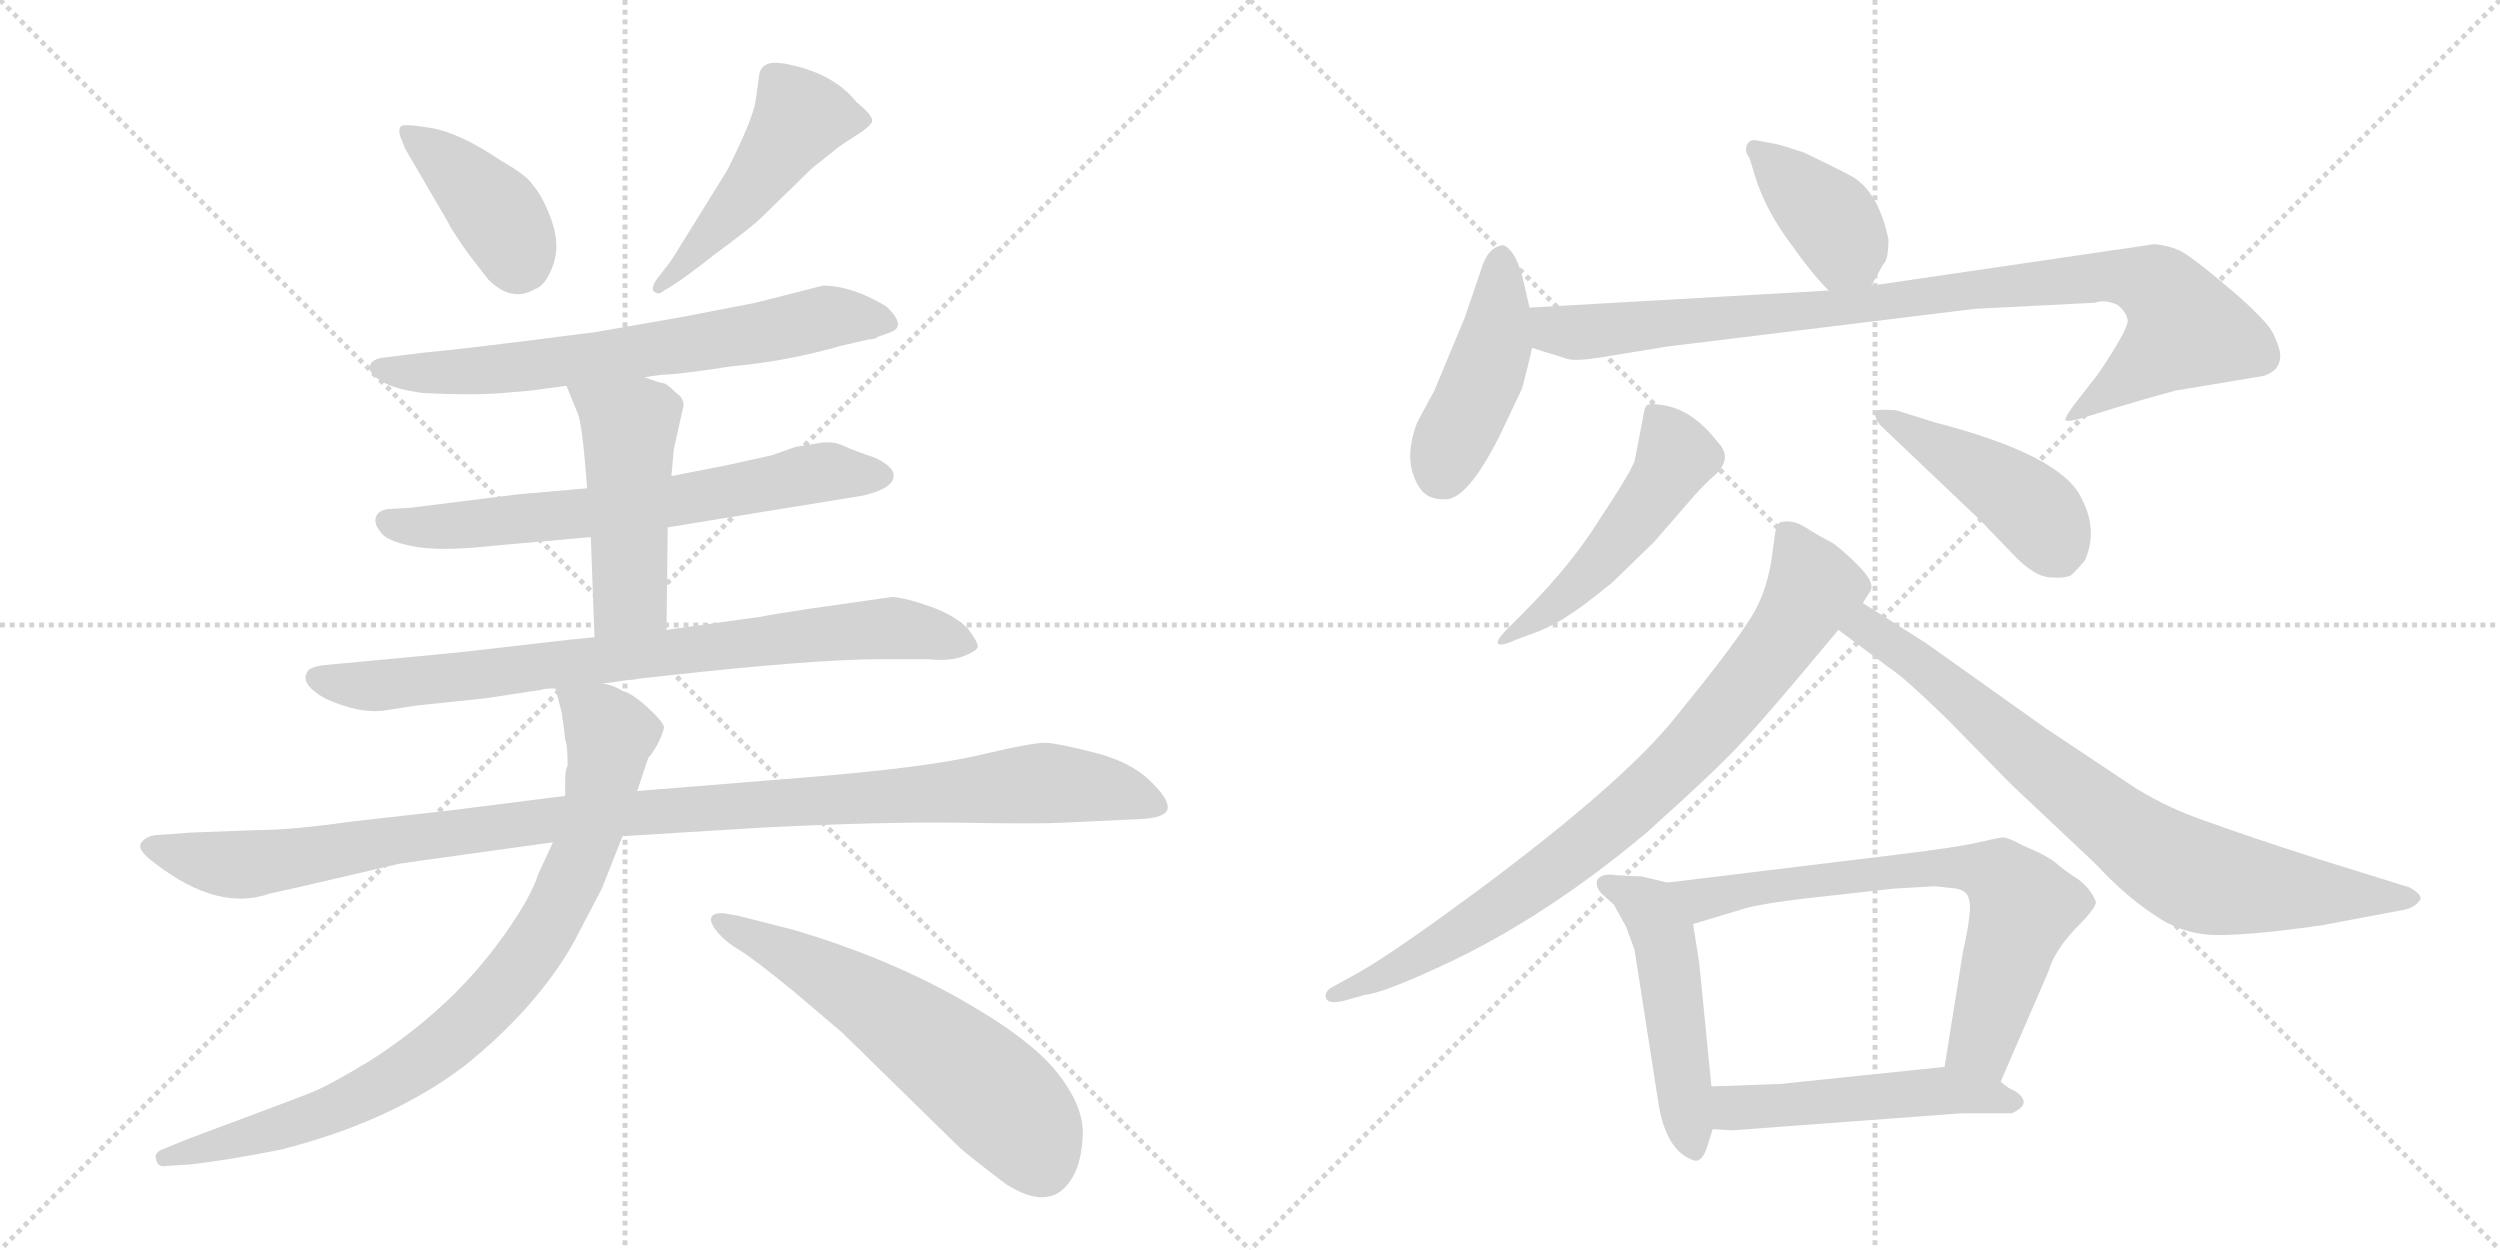 <svg version="1.1" viewBox="0 0 2048 1024" xmlns="http://www.w3.org/2000/svg">
  <g stroke="lightgray" stroke-dasharray="1,1" stroke-width="1" transform="scale(4, 4)">
    <line x1="0" y1="0" x2="256" y2="256"></line>
    <line x1="256" y1="0" x2="0" y2="256"></line>
    <line x1="128" y1="0" x2="128" y2="256"></line>
    <line x1="0" y1="128" x2="256" y2="128"></line>
    <line x1="256" y1="0" x2="512" y2="256"></line>
    <line x1="512" y1="0" x2="256" y2="256"></line>
    <line x1="384" y1="0" x2="384" y2="256"></line>
    <line x1="256" y1="128" x2="512" y2="128"></line>
  </g>
<g transform="scale(1, -1) translate(0, -850)">
   <style type="text/css">
    @keyframes keyframes0 {
      from {
       stroke: black;
       stroke-dashoffset: 400;
       stroke-width: 128;
       }
       57% {
       animation-timing-function: step-end;
       stroke: black;
       stroke-dashoffset: 0;
       stroke-width: 128;
       }
       to {
       stroke: black;
       stroke-width: 1024;
       }
       }
       #make-me-a-hanzi-animation-0 {
         animation: keyframes0 0.576s both;
         animation-delay: 0s;
         animation-timing-function: linear;
       }
    @keyframes keyframes1 {
      from {
       stroke: black;
       stroke-dashoffset: 489;
       stroke-width: 128;
       }
       61% {
       animation-timing-function: step-end;
       stroke: black;
       stroke-dashoffset: 0;
       stroke-width: 128;
       }
       to {
       stroke: black;
       stroke-width: 1024;
       }
       }
       #make-me-a-hanzi-animation-1 {
         animation: keyframes1 0.648s both;
         animation-delay: 0.576s;
         animation-timing-function: linear;
       }
    @keyframes keyframes2 {
      from {
       stroke: black;
       stroke-dashoffset: 672;
       stroke-width: 128;
       }
       69% {
       animation-timing-function: step-end;
       stroke: black;
       stroke-dashoffset: 0;
       stroke-width: 128;
       }
       to {
       stroke: black;
       stroke-width: 1024;
       }
       }
       #make-me-a-hanzi-animation-2 {
         animation: keyframes2 0.797s both;
         animation-delay: 1.223s;
         animation-timing-function: linear;
       }
    @keyframes keyframes3 {
      from {
       stroke: black;
       stroke-dashoffset: 665;
       stroke-width: 128;
       }
       68% {
       animation-timing-function: step-end;
       stroke: black;
       stroke-dashoffset: 0;
       stroke-width: 128;
       }
       to {
       stroke: black;
       stroke-width: 1024;
       }
       }
       #make-me-a-hanzi-animation-3 {
         animation: keyframes3 0.791s both;
         animation-delay: 2.02s;
         animation-timing-function: linear;
       }
    @keyframes keyframes4 {
      from {
       stroke: black;
       stroke-dashoffset: 481;
       stroke-width: 128;
       }
       61% {
       animation-timing-function: step-end;
       stroke: black;
       stroke-dashoffset: 0;
       stroke-width: 128;
       }
       to {
       stroke: black;
       stroke-width: 1024;
       }
       }
       #make-me-a-hanzi-animation-4 {
         animation: keyframes4 0.641s both;
         animation-delay: 2.812s;
         animation-timing-function: linear;
       }
    @keyframes keyframes5 {
      from {
       stroke: black;
       stroke-dashoffset: 794;
       stroke-width: 128;
       }
       72% {
       animation-timing-function: step-end;
       stroke: black;
       stroke-dashoffset: 0;
       stroke-width: 128;
       }
       to {
       stroke: black;
       stroke-width: 1024;
       }
       }
       #make-me-a-hanzi-animation-5 {
         animation: keyframes5 0.896s both;
         animation-delay: 3.453s;
         animation-timing-function: linear;
       }
    @keyframes keyframes6 {
      from {
       stroke: black;
       stroke-dashoffset: 1086;
       stroke-width: 128;
       }
       78% {
       animation-timing-function: step-end;
       stroke: black;
       stroke-dashoffset: 0;
       stroke-width: 128;
       }
       to {
       stroke: black;
       stroke-width: 1024;
       }
       }
       #make-me-a-hanzi-animation-6 {
         animation: keyframes6 1.134s both;
         animation-delay: 4.349s;
         animation-timing-function: linear;
       }
    @keyframes keyframes7 {
      from {
       stroke: black;
       stroke-dashoffset: 850;
       stroke-width: 128;
       }
       73% {
       animation-timing-function: step-end;
       stroke: black;
       stroke-dashoffset: 0;
       stroke-width: 128;
       }
       to {
       stroke: black;
       stroke-width: 1024;
       }
       }
       #make-me-a-hanzi-animation-7 {
         animation: keyframes7 0.942s both;
         animation-delay: 5.483s;
         animation-timing-function: linear;
       }
    @keyframes keyframes8 {
      from {
       stroke: black;
       stroke-dashoffset: 592;
       stroke-width: 128;
       }
       66% {
       animation-timing-function: step-end;
       stroke: black;
       stroke-dashoffset: 0;
       stroke-width: 128;
       }
       to {
       stroke: black;
       stroke-width: 1024;
       }
       }
       #make-me-a-hanzi-animation-8 {
         animation: keyframes8 0.732s both;
         animation-delay: 6.425s;
         animation-timing-function: linear;
       }
    @keyframes keyframes9 {
      from {
       stroke: black;
       stroke-dashoffset: 391;
       stroke-width: 128;
       }
       56% {
       animation-timing-function: step-end;
       stroke: black;
       stroke-dashoffset: 0;
       stroke-width: 128;
       }
       to {
       stroke: black;
       stroke-width: 1024;
       }
       }
       #make-me-a-hanzi-animation-9 {
         animation: keyframes9 0.568s both;
         animation-delay: 7.156s;
         animation-timing-function: linear;
       }
    @keyframes keyframes10 {
      from {
       stroke: black;
       stroke-dashoffset: 442;
       stroke-width: 128;
       }
       59% {
       animation-timing-function: step-end;
       stroke: black;
       stroke-dashoffset: 0;
       stroke-width: 128;
       }
       to {
       stroke: black;
       stroke-width: 1024;
       }
       }
       #make-me-a-hanzi-animation-10 {
         animation: keyframes10 0.61s both;
         animation-delay: 7.725s;
         animation-timing-function: linear;
       }
    @keyframes keyframes11 {
      from {
       stroke: black;
       stroke-dashoffset: 929;
       stroke-width: 128;
       }
       75% {
       animation-timing-function: step-end;
       stroke: black;
       stroke-dashoffset: 0;
       stroke-width: 128;
       }
       to {
       stroke: black;
       stroke-width: 1024;
       }
       }
       #make-me-a-hanzi-animation-11 {
         animation: keyframes11 1.006s both;
         animation-delay: 8.334s;
         animation-timing-function: linear;
       }
    @keyframes keyframes12 {
      from {
       stroke: black;
       stroke-dashoffset: 499;
       stroke-width: 128;
       }
       62% {
       animation-timing-function: step-end;
       stroke: black;
       stroke-dashoffset: 0;
       stroke-width: 128;
       }
       to {
       stroke: black;
       stroke-width: 1024;
       }
       }
       #make-me-a-hanzi-animation-12 {
         animation: keyframes12 0.656s both;
         animation-delay: 9.34s;
         animation-timing-function: linear;
       }
    @keyframes keyframes13 {
      from {
       stroke: black;
       stroke-dashoffset: 449;
       stroke-width: 128;
       }
       59% {
       animation-timing-function: step-end;
       stroke: black;
       stroke-dashoffset: 0;
       stroke-width: 128;
       }
       to {
       stroke: black;
       stroke-width: 1024;
       }
       }
       #make-me-a-hanzi-animation-13 {
         animation: keyframes13 0.615s both;
         animation-delay: 9.996s;
         animation-timing-function: linear;
       }
    @keyframes keyframes14 {
      from {
       stroke: black;
       stroke-dashoffset: 830;
       stroke-width: 128;
       }
       73% {
       animation-timing-function: step-end;
       stroke: black;
       stroke-dashoffset: 0;
       stroke-width: 128;
       }
       to {
       stroke: black;
       stroke-width: 1024;
       }
       }
       #make-me-a-hanzi-animation-14 {
         animation: keyframes14 0.925s both;
         animation-delay: 10.612s;
         animation-timing-function: linear;
       }
    @keyframes keyframes15 {
      from {
       stroke: black;
       stroke-dashoffset: 783;
       stroke-width: 128;
       }
       72% {
       animation-timing-function: step-end;
       stroke: black;
       stroke-dashoffset: 0;
       stroke-width: 128;
       }
       to {
       stroke: black;
       stroke-width: 1024;
       }
       }
       #make-me-a-hanzi-animation-15 {
         animation: keyframes15 0.887s both;
         animation-delay: 11.537s;
         animation-timing-function: linear;
       }
    @keyframes keyframes16 {
      from {
       stroke: black;
       stroke-dashoffset: 497;
       stroke-width: 128;
       }
       62% {
       animation-timing-function: step-end;
       stroke: black;
       stroke-dashoffset: 0;
       stroke-width: 128;
       }
       to {
       stroke: black;
       stroke-width: 1024;
       }
       }
       #make-me-a-hanzi-animation-16 {
         animation: keyframes16 0.654s both;
         animation-delay: 12.424s;
         animation-timing-function: linear;
       }
    @keyframes keyframes17 {
      from {
       stroke: black;
       stroke-dashoffset: 698;
       stroke-width: 128;
       }
       69% {
       animation-timing-function: step-end;
       stroke: black;
       stroke-dashoffset: 0;
       stroke-width: 128;
       }
       to {
       stroke: black;
       stroke-width: 1024;
       }
       }
       #make-me-a-hanzi-animation-17 {
         animation: keyframes17 0.818s both;
         animation-delay: 13.079s;
         animation-timing-function: linear;
       }
    @keyframes keyframes18 {
      from {
       stroke: black;
       stroke-dashoffset: 503;
       stroke-width: 128;
       }
       62% {
       animation-timing-function: step-end;
       stroke: black;
       stroke-dashoffset: 0;
       stroke-width: 128;
       }
       to {
       stroke: black;
       stroke-width: 1024;
       }
       }
       #make-me-a-hanzi-animation-18 {
         animation: keyframes18 0.659s both;
         animation-delay: 13.897s;
         animation-timing-function: linear;
       }
</style>
<path d="M 367 668 Q 369 663 383 643 L 400 621 Q 419 602 438 613 Q 447 616 453 632.5 Q 459 649 452 669 Q 445 689 436 699 Q 432 706 411 718 Q 377 741 354 745 Q 331 749 328.5 746.5 Q 326 744 328 738 L 332 728 L 367 668 Z" fill="lightgray"></path> 
<path d="M 586 642 Q 616 664 624 672 L 665 712 L 685 728 Q 690 732 700.5 738.5 Q 711 745 714 749.5 Q 717 754 702 766 Q 682 791 642 798 Q 624 801 622 789 Q 621 782 619 767.5 Q 617 753 596 711 L 552 640 Q 549 635 540.5 624.5 Q 532 614 536 611 Q 540 608 544 612 Q 557 619 586 642 Z" fill="lightgray"></path> 
<path d="M 528 541 L 542 543 Q 554 543 600 550 Q 645 554 690 567 L 712 572 Q 717 572 719 574 L 730 578 Q 743 583 726 599 Q 698 616 674 616 L 619 602 L 557 590 L 488 578 Q 380 564 346 561 L 314 557 Q 305 556 303 550.5 Q 301 545 312 538 Q 323 531 347 528 Q 387 526 411 528 L 435 530 L 464 534 L 528 541 Z" fill="lightgray"></path> 
<path d="M 547 418 L 707 444 Q 732 450 732 460 Q 733 467 717 475 Q 699 481 690.5 485 Q 682 489 671 487 L 652 484 L 632 477 L 596 469 L 550 460 L 481 450 L 424 445 L 336 434 L 318 433 Q 310 432 308 426.5 Q 306 421 312 414 Q 316 407 338 402.5 Q 360 398 405 403 L 484 410 L 547 418 Z" fill="lightgray"></path> 
<path d="M 546 334 L 547 418 L 550 460 L 552 482 L 560 518 Q 560 524 554 528 Q 547 535 544 536 Q 541 536 528 541 C 500 552 453 562 464 534 L 473 512 Q 477 504 481 450 L 484 410 L 487 328 C 488 298 546 304 546 334 Z" fill="lightgray"></path> 
<path d="M 494 290 L 515 293 Q 519 293 523 294 L 541 296 Q 667 310 722 310 L 760 310 Q 778 308 789.5 312.5 Q 801 317 801 320.5 Q 801 324 793 335 Q 782 346 762.5 353 Q 743 360 731 361 L 661 351 Q 628 346 625 345 L 546 334 L 487 328 L 467 326 L 380 316 Q 319 310 296 308 L 264 305 Q 253 303 252 300 Q 245 290 266 278 Q 294 265 315 268 L 341 272 L 398 278 L 444 285 Q 445 286 455 286 L 494 290 Z" fill="lightgray"></path> 
<path d="M 157 168 L 130 166 Q 121 166 116 160 Q 111 154 128 142 Q 179 103 221 118 L 248 124 Q 325 142 327.5 142.5 Q 330 143 453 160 L 510 165 L 624 172 Q 723 177 787.5 176 Q 852 175 870 176 L 934 179 Q 955 180 956.5 187.5 Q 958 195 942 210.5 Q 926 226 896.5 233.5 Q 867 241 857 241.5 Q 847 242 802.5 231.5 Q 758 221 658 213 L 522 202 L 463 198 L 368 186 L 288 177 Q 239 170 211 170 L 157 168 Z" fill="lightgray"></path> 
<path d="M 453 160 L 441 134 Q 435 115 413 84 Q 391 53 364 28 Q 336 2 303 -19 Q 270 -39 255 -45 Q 240 -51 154 -83 L 132 -92 Q 126 -95 128 -100 Q 129 -107 138 -105 L 155 -104 Q 183 -101 229 -92 Q 321 -69 382 -22 Q 440 25 470 78 L 493 122 L 510 165 L 522 202 L 531 229 Q 534 232 539 241 Q 543 249 544 254 Q 544 258 531 270 Q 518 282 510 284 Q 502 289 494 290 C 466 300 450 306 455 286 L 460 267 L 462 253 L 463 244 Q 465 240 465 223 Q 463 219 463 211 L 463 198 L 453 160 Z" fill="lightgray"></path> 
<path d="M 592 102 Q 575 102 588 86 Q 595 78 606 71.5 Q 617 65 650 38 L 690 4 L 786 -90 Q 795 -98 824 -120 Q 860 -143 877 -117 Q 886 -104 887 -80 Q 888 -56 865.5 -28 Q 843 0 784 33 Q 725 66 651 88 L 604 100 L 592 102 Z" fill="lightgray"></path> 
<path d="M 1533 616 L 1543 634 Q 1547 637 1547 654 Q 1539 692 1518 705 Q 1505 712 1478 725 Q 1460 731 1455 732 L 1439 735 Q 1433 736 1431 731 Q 1429 726 1433 721 L 1438 705 Q 1446 679 1465 653 Q 1484 626 1498 612 C 1519 590 1519 590 1533 616 Z" fill="lightgray"></path> 
<path d="M 1253 598 L 1247 624 Q 1243 638 1238 644 Q 1233 650 1230 649 Q 1220 647 1215 634 L 1200 590 L 1175 530 L 1161 504 Q 1149 473 1162 452 Q 1168 441 1182 441 Q 1201 438 1229 494 L 1247 532 Q 1254 559 1255 565 L 1253 598 Z" fill="lightgray"></path> 
<path d="M 1735 600 Q 1742 594 1743 588 Q 1744 581 1719 544 L 1698 517 Q 1691 507 1692 506 Q 1693 504 1704 507 L 1730 515 Q 1756 523 1782 530 L 1854 542 Q 1868 546 1868 559 Q 1868 564 1863 575 Q 1859 586 1826 614 Q 1794 641 1785 645 Q 1776 649 1765 650 L 1533 616 L 1498 612 L 1253 598 C 1223 596 1226 574 1255 565 L 1284 556 Q 1290 554 1310 557 L 1365 566 L 1618 597 L 1716 602 Q 1725 605 1735 600 Z" fill="lightgray"></path> 
<path d="M 1248 348 L 1236 336 Q 1226 326 1227 323 Q 1229 320 1242 326 L 1261 333 Q 1277 340 1285 346 Q 1294 351 1321 373 L 1355 406 L 1388 444 Q 1397 454 1405 461 Q 1420 475 1407 488 Q 1387 514 1363 518 Q 1352 520 1349 518 Q 1347 516 1346 508 L 1339 472 Q 1334 460 1310 424 Q 1287 387 1248 348 Z" fill="lightgray"></path> 
<path d="M 1540 502 L 1622 424 L 1649 396 Q 1666 378 1679 377 Q 1692 376 1697 379 Q 1704 386 1708 391 Q 1719 416 1705 442 Q 1689 477 1585 504 L 1553 514 Q 1537 515 1536 513 Q 1535 509 1540 502 Z" fill="lightgray"></path> 
<path d="M 1526 356 L 1531 364 Q 1538 371 1522 387 Q 1506 403 1498 407 Q 1490 411 1479 418 Q 1468 425 1458 422 Q 1455 420 1454 412 L 1451 390 Q 1446 360 1431 339 Q 1417 317 1373 263 Q 1330 209 1210 120 Q 1145 72 1116 55 L 1089 40 Q 1084 35 1087 31 Q 1090 27 1104 31 L 1118 35 Q 1131 36 1175 56 Q 1262 95 1349 168 Q 1407 220 1427 242 Q 1447 263 1506 334 L 1526 356 Z" fill="lightgray"></path> 
<path d="M 1506 334 L 1549 302 Q 1560 295 1594 262 L 1647 208 L 1717 142 Q 1740 117 1764 101 Q 1788 84 1817 84 Q 1846 84 1902 92 L 1971 105 Q 1978 107 1982 112 Q 1986 116 1974 123 L 1900 146 Q 1838 166 1808 177 Q 1778 187 1750 204 L 1675 254 L 1578 323 L 1526 356 C 1501 372 1482 352 1506 334 Z" fill="lightgray"></path> 
<path d="M 1366 127 L 1345 132 L 1324 133 Q 1320 134 1314 133 Q 1308 131 1308 127 Q 1308 122 1312 118 L 1322 109 L 1332 91 L 1339 72 L 1358 -50 Q 1364 -94 1389 -101 Q 1395 -101 1399 -88 L 1403 -75 L 1402 -40 L 1392 61 L 1387 93 C 1382 123 1382 123 1366 127 Z" fill="lightgray"></path> 
<path d="M 1639 -36 L 1678 54 Q 1683 71 1700 89 Q 1717 106 1717 111 Q 1713 122 1702 130 Q 1691 137 1683 144 Q 1675 150 1658 157 Q 1645 164 1641 164 Q 1638 164 1621 160 Q 1604 156 1555 150 L 1366 127 C 1336 123 1358 84 1387 93 L 1430 106 Q 1445 110 1479 114 L 1551 122 L 1585 124 L 1603 122 Q 1612 120 1613 113 Q 1616 106 1608 70 L 1593 -24 C 1588 -54 1627 -64 1639 -36 Z" fill="lightgray"></path> 
<path d="M 1403 -75 L 1419 -76 L 1607 -62 L 1648 -62 Q 1666 -54 1651 -44 Q 1644 -41 1639 -36 C 1620 -21 1620 -21 1593 -24 L 1458 -38 L 1402 -40 C 1372 -41 1373 -73 1403 -75 Z" fill="lightgray"></path> 
      <clipPath id="make-me-a-hanzi-clip-0">
      <path d="M 367 668 Q 369 663 383 643 L 400 621 Q 419 602 438 613 Q 447 616 453 632.5 Q 459 649 452 669 Q 445 689 436 699 Q 432 706 411 718 Q 377 741 354 745 Q 331 749 328.5 746.5 Q 326 744 328 738 L 332 728 L 367 668 Z" fill="lightgray"></path>
      </clipPath>
      <path clip-path="url(#make-me-a-hanzi-clip-0)" d="M 333 742 L 401 682 L 420 654 L 424 635 " fill="none" id="make-me-a-hanzi-animation-0" stroke-dasharray="272 544" stroke-linecap="round"></path>

      <clipPath id="make-me-a-hanzi-clip-1">
      <path d="M 586 642 Q 616 664 624 672 L 665 712 L 685 728 Q 690 732 700.5 738.5 Q 711 745 714 749.5 Q 717 754 702 766 Q 682 791 642 798 Q 624 801 622 789 Q 621 782 619 767.5 Q 617 753 596 711 L 552 640 Q 549 635 540.5 624.5 Q 532 614 536 611 Q 540 608 544 612 Q 557 619 586 642 Z" fill="lightgray"></path>
      </clipPath>
      <path clip-path="url(#make-me-a-hanzi-clip-1)" d="M 707 751 L 655 754 L 607 686 L 562 634 L 539 617 " fill="none" id="make-me-a-hanzi-animation-1" stroke-dasharray="361 722" stroke-linecap="round"></path>

      <clipPath id="make-me-a-hanzi-clip-2">
      <path d="M 528 541 L 542 543 Q 554 543 600 550 Q 645 554 690 567 L 712 572 Q 717 572 719 574 L 730 578 Q 743 583 726 599 Q 698 616 674 616 L 619 602 L 557 590 L 488 578 Q 380 564 346 561 L 314 557 Q 305 556 303 550.5 Q 301 545 312 538 Q 323 531 347 528 Q 387 526 411 528 L 435 530 L 464 534 L 528 541 Z" fill="lightgray"></path>
      </clipPath>
      <path clip-path="url(#make-me-a-hanzi-clip-2)" d="M 312 548 L 342 544 L 427 549 L 605 574 L 678 590 L 724 588 " fill="none" id="make-me-a-hanzi-animation-2" stroke-dasharray="544 1088" stroke-linecap="round"></path>

      <clipPath id="make-me-a-hanzi-clip-3">
      <path d="M 547 418 L 707 444 Q 732 450 732 460 Q 733 467 717 475 Q 699 481 690.5 485 Q 682 489 671 487 L 652 484 L 632 477 L 596 469 L 550 460 L 481 450 L 424 445 L 336 434 L 318 433 Q 310 432 308 426.5 Q 306 421 312 414 Q 316 407 338 402.5 Q 360 398 405 403 L 484 410 L 547 418 Z" fill="lightgray"></path>
      </clipPath>
      <path clip-path="url(#make-me-a-hanzi-clip-3)" d="M 318 423 L 332 418 L 379 419 L 566 441 L 677 464 L 722 460 " fill="none" id="make-me-a-hanzi-animation-3" stroke-dasharray="537 1074" stroke-linecap="round"></path>

      <clipPath id="make-me-a-hanzi-clip-4">
      <path d="M 546 334 L 547 418 L 550 460 L 552 482 L 560 518 Q 560 524 554 528 Q 547 535 544 536 Q 541 536 528 541 C 500 552 453 562 464 534 L 473 512 Q 477 504 481 450 L 484 410 L 487 328 C 488 298 546 304 546 334 Z" fill="lightgray"></path>
      </clipPath>
      <path clip-path="url(#make-me-a-hanzi-clip-4)" d="M 471 530 L 516 496 L 516 361 L 494 335 " fill="none" id="make-me-a-hanzi-animation-4" stroke-dasharray="353 706" stroke-linecap="round"></path>

      <clipPath id="make-me-a-hanzi-clip-5">
      <path d="M 494 290 L 515 293 Q 519 293 523 294 L 541 296 Q 667 310 722 310 L 760 310 Q 778 308 789.5 312.5 Q 801 317 801 320.5 Q 801 324 793 335 Q 782 346 762.5 353 Q 743 360 731 361 L 661 351 Q 628 346 625 345 L 546 334 L 487 328 L 467 326 L 380 316 Q 319 310 296 308 L 264 305 Q 253 303 252 300 Q 245 290 266 278 Q 294 265 315 268 L 341 272 L 398 278 L 444 285 Q 445 286 455 286 L 494 290 Z" fill="lightgray"></path>
      </clipPath>
      <path clip-path="url(#make-me-a-hanzi-clip-5)" d="M 261 295 L 291 288 L 332 290 L 713 335 L 761 332 L 793 320 " fill="none" id="make-me-a-hanzi-animation-5" stroke-dasharray="666 1332" stroke-linecap="round"></path>

      <clipPath id="make-me-a-hanzi-clip-6">
      <path d="M 157 168 L 130 166 Q 121 166 116 160 Q 111 154 128 142 Q 179 103 221 118 L 248 124 Q 325 142 327.5 142.5 Q 330 143 453 160 L 510 165 L 624 172 Q 723 177 787.5 176 Q 852 175 870 176 L 934 179 Q 955 180 956.5 187.5 Q 958 195 942 210.5 Q 926 226 896.5 233.5 Q 867 241 857 241.5 Q 847 242 802.5 231.5 Q 758 221 658 213 L 522 202 L 463 198 L 368 186 L 288 177 Q 239 170 211 170 L 157 168 Z" fill="lightgray"></path>
      </clipPath>
      <path clip-path="url(#make-me-a-hanzi-clip-6)" d="M 126 157 L 172 143 L 200 142 L 457 179 L 846 208 L 907 204 L 948 190 " fill="none" id="make-me-a-hanzi-animation-6" stroke-dasharray="958 1916" stroke-linecap="round"></path>

      <clipPath id="make-me-a-hanzi-clip-7">
      <path d="M 453 160 L 441 134 Q 435 115 413 84 Q 391 53 364 28 Q 336 2 303 -19 Q 270 -39 255 -45 Q 240 -51 154 -83 L 132 -92 Q 126 -95 128 -100 Q 129 -107 138 -105 L 155 -104 Q 183 -101 229 -92 Q 321 -69 382 -22 Q 440 25 470 78 L 493 122 L 510 165 L 522 202 L 531 229 Q 534 232 539 241 Q 543 249 544 254 Q 544 258 531 270 Q 518 282 510 284 Q 502 289 494 290 C 466 300 450 306 455 286 L 460 267 L 462 253 L 463 244 Q 465 240 465 223 Q 463 219 463 211 L 463 198 L 453 160 Z" fill="lightgray"></path>
      </clipPath>
      <path clip-path="url(#make-me-a-hanzi-clip-7)" d="M 462 283 L 499 248 L 496 218 L 462 117 L 414 43 L 341 -22 L 278 -57 L 135 -98 " fill="none" id="make-me-a-hanzi-animation-7" stroke-dasharray="722 1444" stroke-linecap="round"></path>

      <clipPath id="make-me-a-hanzi-clip-8">
      <path d="M 592 102 Q 575 102 588 86 Q 595 78 606 71.5 Q 617 65 650 38 L 690 4 L 786 -90 Q 795 -98 824 -120 Q 860 -143 877 -117 Q 886 -104 887 -80 Q 888 -56 865.5 -28 Q 843 0 784 33 Q 725 66 651 88 L 604 100 L 592 102 Z" fill="lightgray"></path>
      </clipPath>
      <path clip-path="url(#make-me-a-hanzi-clip-8)" d="M 590 94 L 709 33 L 770 -11 L 831 -63 L 853 -104 " fill="none" id="make-me-a-hanzi-animation-8" stroke-dasharray="464 928" stroke-linecap="round"></path>

      <clipPath id="make-me-a-hanzi-clip-9">
      <path d="M 1533 616 L 1543 634 Q 1547 637 1547 654 Q 1539 692 1518 705 Q 1505 712 1478 725 Q 1460 731 1455 732 L 1439 735 Q 1433 736 1431 731 Q 1429 726 1433 721 L 1438 705 Q 1446 679 1465 653 Q 1484 626 1498 612 C 1519 590 1519 590 1533 616 Z" fill="lightgray"></path>
      </clipPath>
      <path clip-path="url(#make-me-a-hanzi-clip-9)" d="M 1438 727 L 1496 675 L 1526 626 " fill="none" id="make-me-a-hanzi-animation-9" stroke-dasharray="263 526" stroke-linecap="round"></path>

      <clipPath id="make-me-a-hanzi-clip-10">
      <path d="M 1253 598 L 1247 624 Q 1243 638 1238 644 Q 1233 650 1230 649 Q 1220 647 1215 634 L 1200 590 L 1175 530 L 1161 504 Q 1149 473 1162 452 Q 1168 441 1182 441 Q 1201 438 1229 494 L 1247 532 Q 1254 559 1255 565 L 1253 598 Z" fill="lightgray"></path>
      </clipPath>
      <path clip-path="url(#make-me-a-hanzi-clip-10)" d="M 1230 639 L 1224 568 L 1180 462 " fill="none" id="make-me-a-hanzi-animation-10" stroke-dasharray="314 628" stroke-linecap="round"></path>

      <clipPath id="make-me-a-hanzi-clip-11">
      <path d="M 1735 600 Q 1742 594 1743 588 Q 1744 581 1719 544 L 1698 517 Q 1691 507 1692 506 Q 1693 504 1704 507 L 1730 515 Q 1756 523 1782 530 L 1854 542 Q 1868 546 1868 559 Q 1868 564 1863 575 Q 1859 586 1826 614 Q 1794 641 1785 645 Q 1776 649 1765 650 L 1533 616 L 1498 612 L 1253 598 C 1223 596 1226 574 1255 565 L 1284 556 Q 1290 554 1310 557 L 1365 566 L 1618 597 L 1716 602 Q 1725 605 1735 600 Z" fill="lightgray"></path>
      </clipPath>
      <path clip-path="url(#make-me-a-hanzi-clip-11)" d="M 1261 593 L 1270 582 L 1299 578 L 1729 624 L 1765 616 L 1791 581 L 1698 510 " fill="none" id="make-me-a-hanzi-animation-11" stroke-dasharray="801 1602" stroke-linecap="round"></path>

      <clipPath id="make-me-a-hanzi-clip-12">
      <path d="M 1248 348 L 1236 336 Q 1226 326 1227 323 Q 1229 320 1242 326 L 1261 333 Q 1277 340 1285 346 Q 1294 351 1321 373 L 1355 406 L 1388 444 Q 1397 454 1405 461 Q 1420 475 1407 488 Q 1387 514 1363 518 Q 1352 520 1349 518 Q 1347 516 1346 508 L 1339 472 Q 1334 460 1310 424 Q 1287 387 1248 348 Z" fill="lightgray"></path>
      </clipPath>
      <path clip-path="url(#make-me-a-hanzi-clip-12)" d="M 1356 510 L 1373 476 L 1362 456 L 1303 380 L 1234 328 " fill="none" id="make-me-a-hanzi-animation-12" stroke-dasharray="371 742" stroke-linecap="round"></path>

      <clipPath id="make-me-a-hanzi-clip-13">
      <path d="M 1540 502 L 1622 424 L 1649 396 Q 1666 378 1679 377 Q 1692 376 1697 379 Q 1704 386 1708 391 Q 1719 416 1705 442 Q 1689 477 1585 504 L 1553 514 Q 1537 515 1536 513 Q 1535 509 1540 502 Z" fill="lightgray"></path>
      </clipPath>
      <path clip-path="url(#make-me-a-hanzi-clip-13)" d="M 1540 508 L 1652 444 L 1675 422 L 1689 393 " fill="none" id="make-me-a-hanzi-animation-13" stroke-dasharray="321 642" stroke-linecap="round"></path>

      <clipPath id="make-me-a-hanzi-clip-14">
      <path d="M 1526 356 L 1531 364 Q 1538 371 1522 387 Q 1506 403 1498 407 Q 1490 411 1479 418 Q 1468 425 1458 422 Q 1455 420 1454 412 L 1451 390 Q 1446 360 1431 339 Q 1417 317 1373 263 Q 1330 209 1210 120 Q 1145 72 1116 55 L 1089 40 Q 1084 35 1087 31 Q 1090 27 1104 31 L 1118 35 Q 1131 36 1175 56 Q 1262 95 1349 168 Q 1407 220 1427 242 Q 1447 263 1506 334 L 1526 356 Z" fill="lightgray"></path>
      </clipPath>
      <path clip-path="url(#make-me-a-hanzi-clip-14)" d="M 1464 414 L 1484 364 L 1451 314 L 1369 219 L 1238 113 L 1143 55 L 1092 35 " fill="none" id="make-me-a-hanzi-animation-14" stroke-dasharray="702 1404" stroke-linecap="round"></path>

      <clipPath id="make-me-a-hanzi-clip-15">
      <path d="M 1506 334 L 1549 302 Q 1560 295 1594 262 L 1647 208 L 1717 142 Q 1740 117 1764 101 Q 1788 84 1817 84 Q 1846 84 1902 92 L 1971 105 Q 1978 107 1982 112 Q 1986 116 1974 123 L 1900 146 Q 1838 166 1808 177 Q 1778 187 1750 204 L 1675 254 L 1578 323 L 1526 356 C 1501 372 1482 352 1506 334 Z" fill="lightgray"></path>
      </clipPath>
      <path clip-path="url(#make-me-a-hanzi-clip-15)" d="M 1515 335 L 1538 331 L 1725 180 L 1793 135 L 1872 120 L 1973 114 " fill="none" id="make-me-a-hanzi-animation-15" stroke-dasharray="655 1310" stroke-linecap="round"></path>

      <clipPath id="make-me-a-hanzi-clip-16">
      <path d="M 1366 127 L 1345 132 L 1324 133 Q 1320 134 1314 133 Q 1308 131 1308 127 Q 1308 122 1312 118 L 1322 109 L 1332 91 L 1339 72 L 1358 -50 Q 1364 -94 1389 -101 Q 1395 -101 1399 -88 L 1403 -75 L 1402 -40 L 1392 61 L 1387 93 C 1382 123 1382 123 1366 127 Z" fill="lightgray"></path>
      </clipPath>
      <path clip-path="url(#make-me-a-hanzi-clip-16)" d="M 1316 125 L 1351 106 L 1362 84 L 1387 -91 " fill="none" id="make-me-a-hanzi-animation-16" stroke-dasharray="369 738" stroke-linecap="round"></path>

      <clipPath id="make-me-a-hanzi-clip-17">
      <path d="M 1639 -36 L 1678 54 Q 1683 71 1700 89 Q 1717 106 1717 111 Q 1713 122 1702 130 Q 1691 137 1683 144 Q 1675 150 1658 157 Q 1645 164 1641 164 Q 1638 164 1621 160 Q 1604 156 1555 150 L 1366 127 C 1336 123 1358 84 1387 93 L 1430 106 Q 1445 110 1479 114 L 1551 122 L 1585 124 L 1603 122 Q 1612 120 1613 113 Q 1616 106 1608 70 L 1593 -24 C 1588 -54 1627 -64 1639 -36 Z" fill="lightgray"></path>
      </clipPath>
      <path clip-path="url(#make-me-a-hanzi-clip-17)" d="M 1374 124 L 1395 114 L 1583 140 L 1639 131 L 1658 108 L 1623 -5 L 1603 -18 " fill="none" id="make-me-a-hanzi-animation-17" stroke-dasharray="570 1140" stroke-linecap="round"></path>

      <clipPath id="make-me-a-hanzi-clip-18">
      <path d="M 1403 -75 L 1419 -76 L 1607 -62 L 1648 -62 Q 1666 -54 1651 -44 Q 1644 -41 1639 -36 C 1620 -21 1620 -21 1593 -24 L 1458 -38 L 1402 -40 C 1372 -41 1373 -73 1403 -75 Z" fill="lightgray"></path>
      </clipPath>
      <path clip-path="url(#make-me-a-hanzi-clip-18)" d="M 1407 -69 L 1424 -57 L 1587 -43 L 1649 -53 " fill="none" id="make-me-a-hanzi-animation-18" stroke-dasharray="375 750" stroke-linecap="round"></path>

</g>
</svg>

